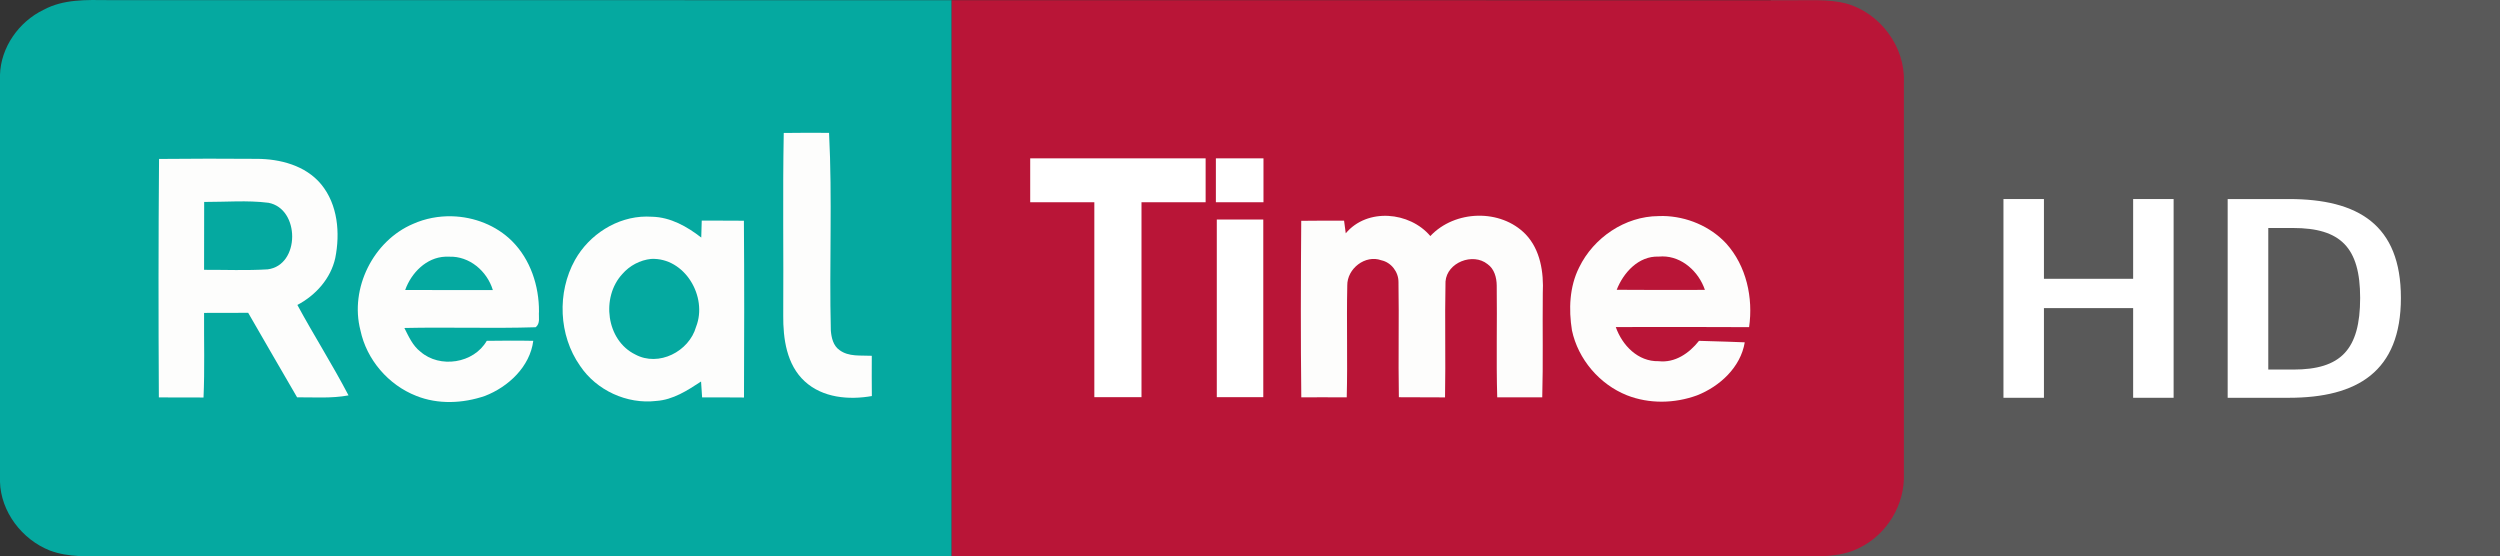 <svg id="a" version="1.1" viewBox="0 0 600 133.53" xmlns="http://www.w3.org/2000/svg">
 <rect x="0" y="0" width="600" height="133.53" fill="#333333" stroke="none"/>
 <path id="b" d="m10.468 2.351c4.755-2.582 10.327-2.378 15.57-2.324l202.36 0.019v133.46h-202.32c-4.729 0-9.626 0.319-14.143-1.395-6.663-2.643-11.747-9.276-11.942-16.534v-97.528c0.169-6.667 4.525-12.842 10.469-15.698z" fill="#05a9a0" stroke-width=".762"/>
 <path id="c" d="m424.99 0.001h175.01v133.53h-175.01z" fill="#595959" stroke-opacity="0"/>
 <g id="d" transform="matrix(3.361 0 0 2.185 -182.9 -369.02)" fill="#fff">
  <path id="e" d="m213.49 190.75v21.83h4.37c4.87 0 8-2.86 8-10.97 0-8.03-3.05-10.86-8-10.86zm2.9 3.18h1.76c3.4 0 4.8 2.13 4.8 7.68 0 5.72-1.4 7.87-4.77 7.87h-1.79z"/>
  <path id="f" d="m209.63 212.58h-2.89v-9.85h-6.37v9.85h-2.89v-21.83h2.89v8.76h6.37v-8.76h2.89v21.83"/>
 </g>
 <path id="g" d="m228.4 0.044 201.36 0.019c4.402 0.053 8.888-0.32 13.206 0.745 8.202 2.218 14.325 10.371 13.967 18.897v94.017c0.282 7.303-3.998 14.44-10.525 17.684-4.844 2.551-10.495 2.07-15.772 2.101h-202.23v-133.46z" fill="#b91537" stroke-width=".762"/>
 <g id="h" transform="matrix(.762 0 0 .762 -.001 -2.0506e-7)" fill="#fdfdfc">
  <path id="i" d="m246.69 99.323c0.13-19.14-0.2-38.303 0.16-57.443 4.75-0.094 9.52-0.047 14.27-0.035 1.06 20.724 0.04 41.507 0.56 62.255 0.18 2.25 0.75 4.79 2.73 6.16 2.91 2.18 6.75 1.61 10.17 1.8-0.04 4.22-0.01 8.45 0.02 12.68-7.26 1.28-15.49 0.57-21.14-4.63-5.71-5.23-6.83-13.44-6.77-20.787z"/>
  <path id="j" d="m65.412 49.976c-5.112 0.01-10.205 0.052-15.319 0.087-0.21 25.047-0.198 50.077-0.059 75.107 4.683-0.02 9.384-0.01 14.067 0.03 0.396-8.87 0.117-17.77 0.175-26.646 4.636-0.035 9.255-0.017 13.892-0.029 5.16 8.865 10.21 17.775 15.406 26.615 5.405-0.03 10.836 0.39 16.196-0.61-5.05-9.67-10.913-18.89-16.109-28.48 5.79-3.064 10.509-8.306 11.939-14.795 1.56-7.864 0.82-16.816-4.45-23.212-4.908-5.929-12.97-8.02-20.39-8.009-5.114-0.04-10.237-0.068-15.348-0.058zm9.028 13.455c3.383-0.041 6.757 0.012 10.106 0.437 10.007 1.864 10.018 19.664-0.233 20.969-6.664 0.408-13.362 0.122-20.037 0.146 0-7.13 0.041-14.259 0.029-21.377 3.367 6e-3 6.752-0.134 10.135-0.175z"/>
  <path id="k" d="m423.86 73.485c6.75-8.073 20.11-6.85 26.64 0.862 7.7-8.213 22.11-8.668 30-0.571 4.69 4.893 5.74 12.034 5.42 18.546-0.12 10.938 0.13 21.888-0.17 32.828-4.73-0.01-9.46-0.02-14.18-0.01-0.34-11.74 0-23.5-0.16-35.253-0.03-2.481-0.76-5.207-2.89-6.698-4.63-3.705-12.77-0.525-13.24 5.463-0.26 12.158 0.08 24.338-0.15 36.508-4.86-0.02-9.7-0.02-14.54-0.05-0.22-12.1 0.08-24.21-0.12-36.318 0-3.157-2.29-6.151-5.4-6.815-5.08-1.852-10.82 2.656-10.73 7.957-0.25 11.746 0.13 23.486-0.17 35.216-4.77-0.04-9.54-0.01-14.31-0.01-0.21-18.54-0.16-37.07-0.02-55.593 4.5-0.058 8.99-0.058 13.49-0.047 0.17 1.328 0.36 2.657 0.53 3.985z"/>
  <path id="l" d="m523.82 68.033c-0.5-9e-3 -0.97 0.011-1.46 0.029-10.52 0.058-20.44 6.786-24.99 16.163-3.06 6.081-3.32 13.188-2.27 19.805 1.93 9.12 8.69 17.03 17.33 20.47 7.02 2.76 15.01 2.6 22.05 0.03 7.17-2.81 13.76-8.86 15.05-16.71-0.15-0.05-9.63-0.33-14.41-0.47-3.07 3.89-7.55 7.01-12.73 6.41-6.5 0.17-11.46-5-13.48-10.75 13.99-0.02 27.99-0.06 41.99 0.03 1.33-9.25-0.85-19.269-7.19-26.328-5.06-5.461-12.48-8.554-19.89-8.679zm-0.18 12.727c6.17 5e-3 11.41 4.841 13.34 10.542-9.27 0.012-18.52 0.065-27.78-0.029 2.12-5.44 6.91-10.688 13.19-10.455 0.42-0.044 0.84-0.059 1.25-0.058z"/>
  <path id="m" d="m142.36 68.12c-4.2-0.109-8.41 0.68-12.24 2.388-12.55 5.324-20.02 20.299-16.6 33.522 1.94 9.24 8.79 17.21 17.57 20.65 6.87 2.76 14.7 2.4 21.63 0.03 7.39-2.85 14.2-9.22 15.24-17.36-4.87-0.11-9.77-0.06-14.65 0-4.08 7.11-14.76 8.77-20.89 3.41-2.44-1.88-3.71-4.79-5.06-7.46 13.77-0.31 27.57 0.2 41.32-0.23 1.59-1.15 0.92-3.258 1.08-4.924 0.04-8.096-2.68-16.402-8.47-22.192-4.99-4.98-11.95-7.652-18.93-7.834zm-2.13 12.727c0.4-0.016 0.79-0.025 1.19 0 6.43-0.245 11.99 4.526 13.81 10.514-9.2-0.035-18.4 0.04-27.61-0.029 1.93-5.417 6.68-10.24 12.61-10.485z"/>
  <path id="n" d="m203.57 68.207c-9.24 0.041-18 5.672-22.48 13.689-5.68 10.216-5.15 23.714 1.6 33.314 5.16 7.74 14.79 12.16 24 11.07 5.29-0.35 9.83-3.3 14.12-6.12 0.1 1.67 0.21 3.36 0.33 5.01 4.39 0 8.78-0.03 13.19 0.03 0.08-18.56 0.11-37.124-0.03-55.682-4.43-0.047-8.85-0.017-13.28-0.029-0.07 1.771-0.11 3.547-0.15 5.329-4.46-3.459-9.64-6.401-15.43-6.552-0.62-0.048-1.25-0.061-1.87-0.059zm1.52 13.339c10.61-0.478 17.87 11.917 14.15 21.374-2.19 7.78-11.77 12.71-19.13 8.74-9.2-4.47-10.84-18.057-4.11-25.338 2.31-2.667 5.57-4.403 9.09-4.776z"/>
 </g>
 <path id="o" d="m291.81 38.003v10.536h11.424v-10.536zm0.221 14.683v42.633h11.157v-42.633z" fill="#fff" stroke-width=".762"/>
 <path id="p" d="m247.25 38.003v10.536h15.392v46.781h11.317v-46.781h15.392v-10.536z" fill="#fff" stroke-width=".762"/>
</svg>
